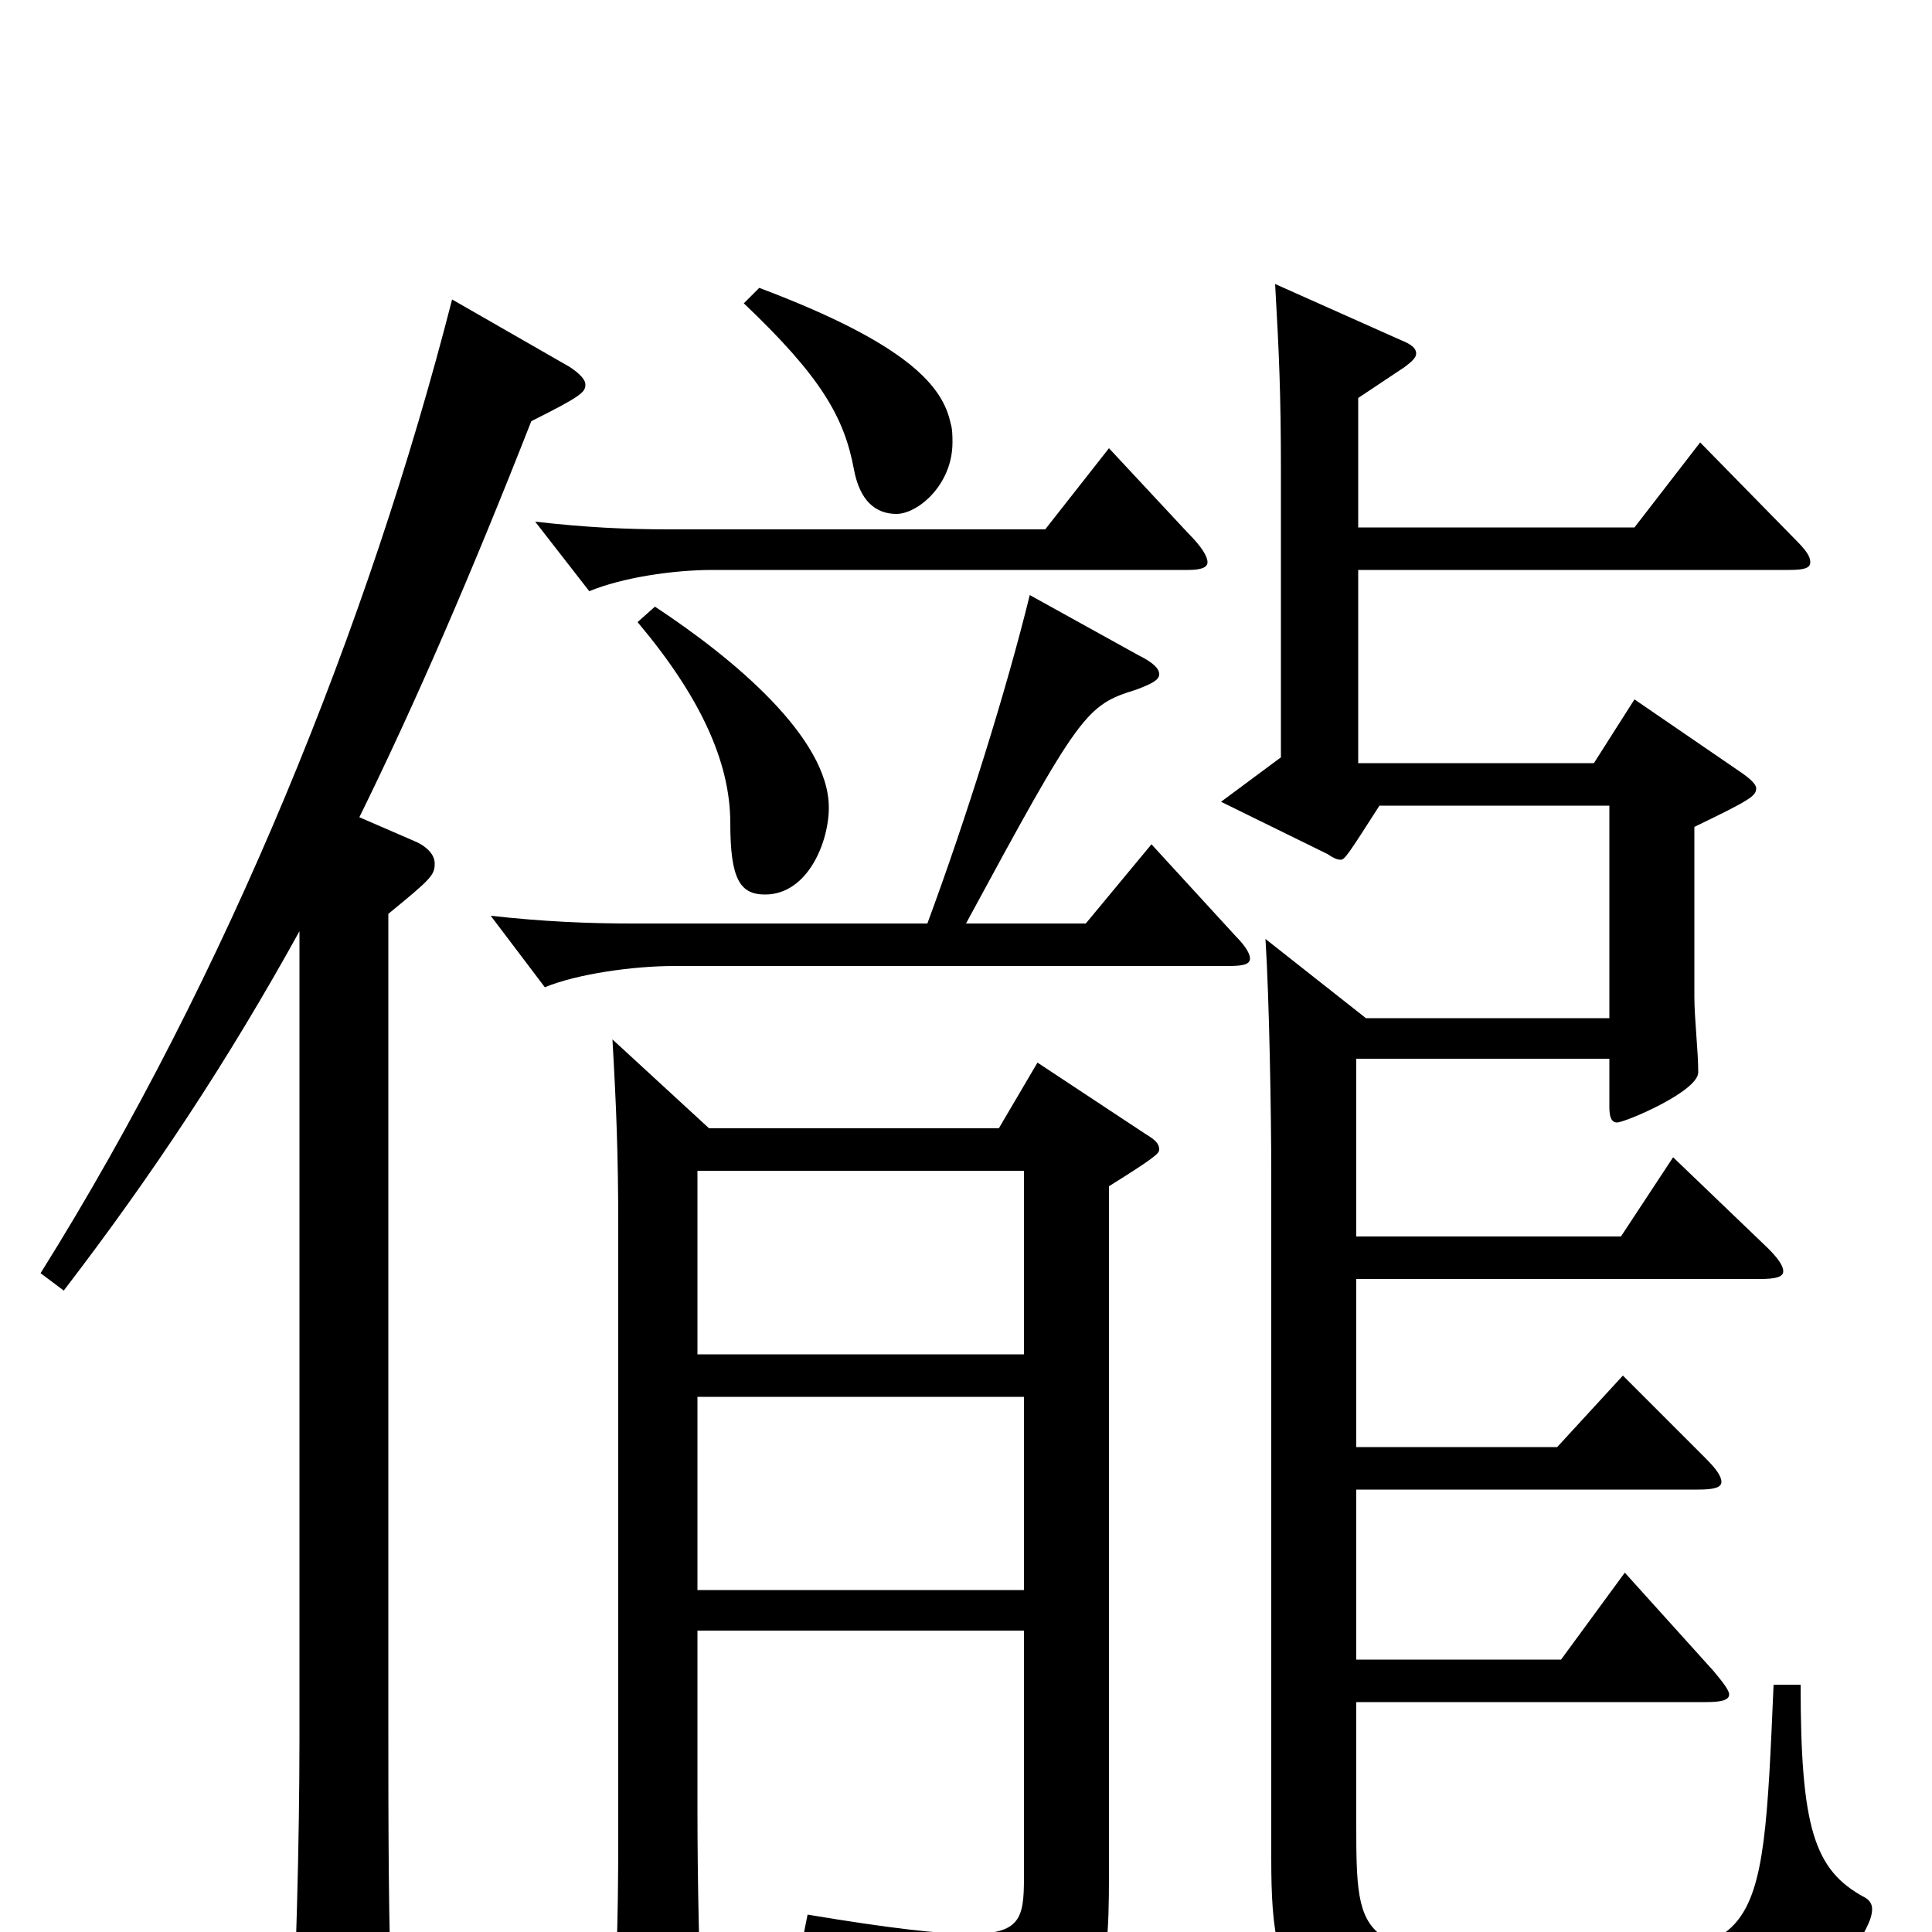 <svg xmlns="http://www.w3.org/2000/svg" viewBox="0 -1000 1000 1000">
	<path fill="#000000" d="M361 -177V-277H530V-177ZM317 -462C319 -427 320 -403 320 -364V-51C320 -1 319 25 316 59V69C316 79 317 83 322 83C326 83 332 80 341 74C362 62 363 58 363 45C362 12 361 -23 361 -65V-156H530V-28C530 -7 528 1 502 1C486 1 460 -2 418 -9L415 6C476 22 493 32 506 61C508 66 510 68 514 68C516 68 518 67 521 66C570 39 574 30 574 -29V-386C598 -401 600 -403 600 -405C600 -408 598 -410 593 -413L537 -450L517 -416H367ZM361 -299V-394H530V-299ZM155 -100C155 -45 153 21 151 58V68C151 79 153 83 160 83C164 83 171 81 181 77C200 69 203 65 203 51V43C201 -2 201 -53 201 -115V-527C223 -545 225 -547 225 -553C225 -557 222 -561 216 -564L186 -577C215 -636 244 -703 275 -782C301 -795 303 -797 303 -801C303 -803 301 -806 295 -810L234 -845C191 -677 118 -496 21 -341L33 -332C79 -392 118 -451 155 -518ZM574 -768L541 -726H347C324 -726 303 -727 277 -730L305 -694C322 -701 348 -705 369 -705H615C621 -705 625 -706 625 -709C625 -712 622 -717 615 -724ZM833 -427C833 -422 834 -419 837 -419C841 -419 879 -435 879 -445C879 -456 877 -473 877 -484V-572C906 -586 909 -588 909 -592C909 -594 906 -597 900 -601L846 -638L825 -605H703V-705H926C934 -705 937 -706 937 -709C937 -712 935 -715 929 -721L880 -771L846 -727H703V-794L727 -810C731 -813 733 -815 733 -817C733 -820 730 -822 725 -824L660 -853C662 -818 663 -796 663 -757V-608L632 -585L687 -558C690 -556 692 -555 694 -555C696 -555 698 -558 714 -583H833V-473H707L655 -514C657 -483 658 -422 658 -393V-38C658 39 670 52 806 52C933 52 948 34 966 -2C968 -6 969 -9 969 -12C969 -15 967 -17 965 -18C939 -32 932 -54 932 -128H918C912 12 912 12 802 12C703 12 702 7 702 -56V-119H883C891 -119 895 -120 895 -123C895 -125 892 -129 887 -135L841 -186L808 -141H702V-229H879C887 -229 891 -230 891 -233C891 -236 888 -240 883 -245L840 -288L806 -251H702V-338H911C919 -338 923 -339 923 -342C923 -345 920 -349 915 -354L866 -401L839 -360H702V-452H833ZM327 -522C304 -522 281 -523 254 -526L282 -489C299 -496 328 -500 349 -500H636C644 -500 647 -501 647 -504C647 -506 645 -510 640 -515L596 -563L562 -522H500C559 -631 562 -635 588 -643C596 -646 600 -648 600 -651C600 -654 597 -657 589 -661L533 -692C521 -643 500 -576 480 -522ZM330 -678C362 -640 378 -606 378 -574C378 -545 383 -537 396 -537C418 -537 429 -564 429 -582C429 -618 380 -659 339 -686ZM385 -843C425 -805 437 -784 442 -757C445 -741 453 -734 464 -734C475 -734 493 -749 493 -771C493 -774 493 -778 492 -781C488 -800 470 -822 393 -851Z"/>
</svg>